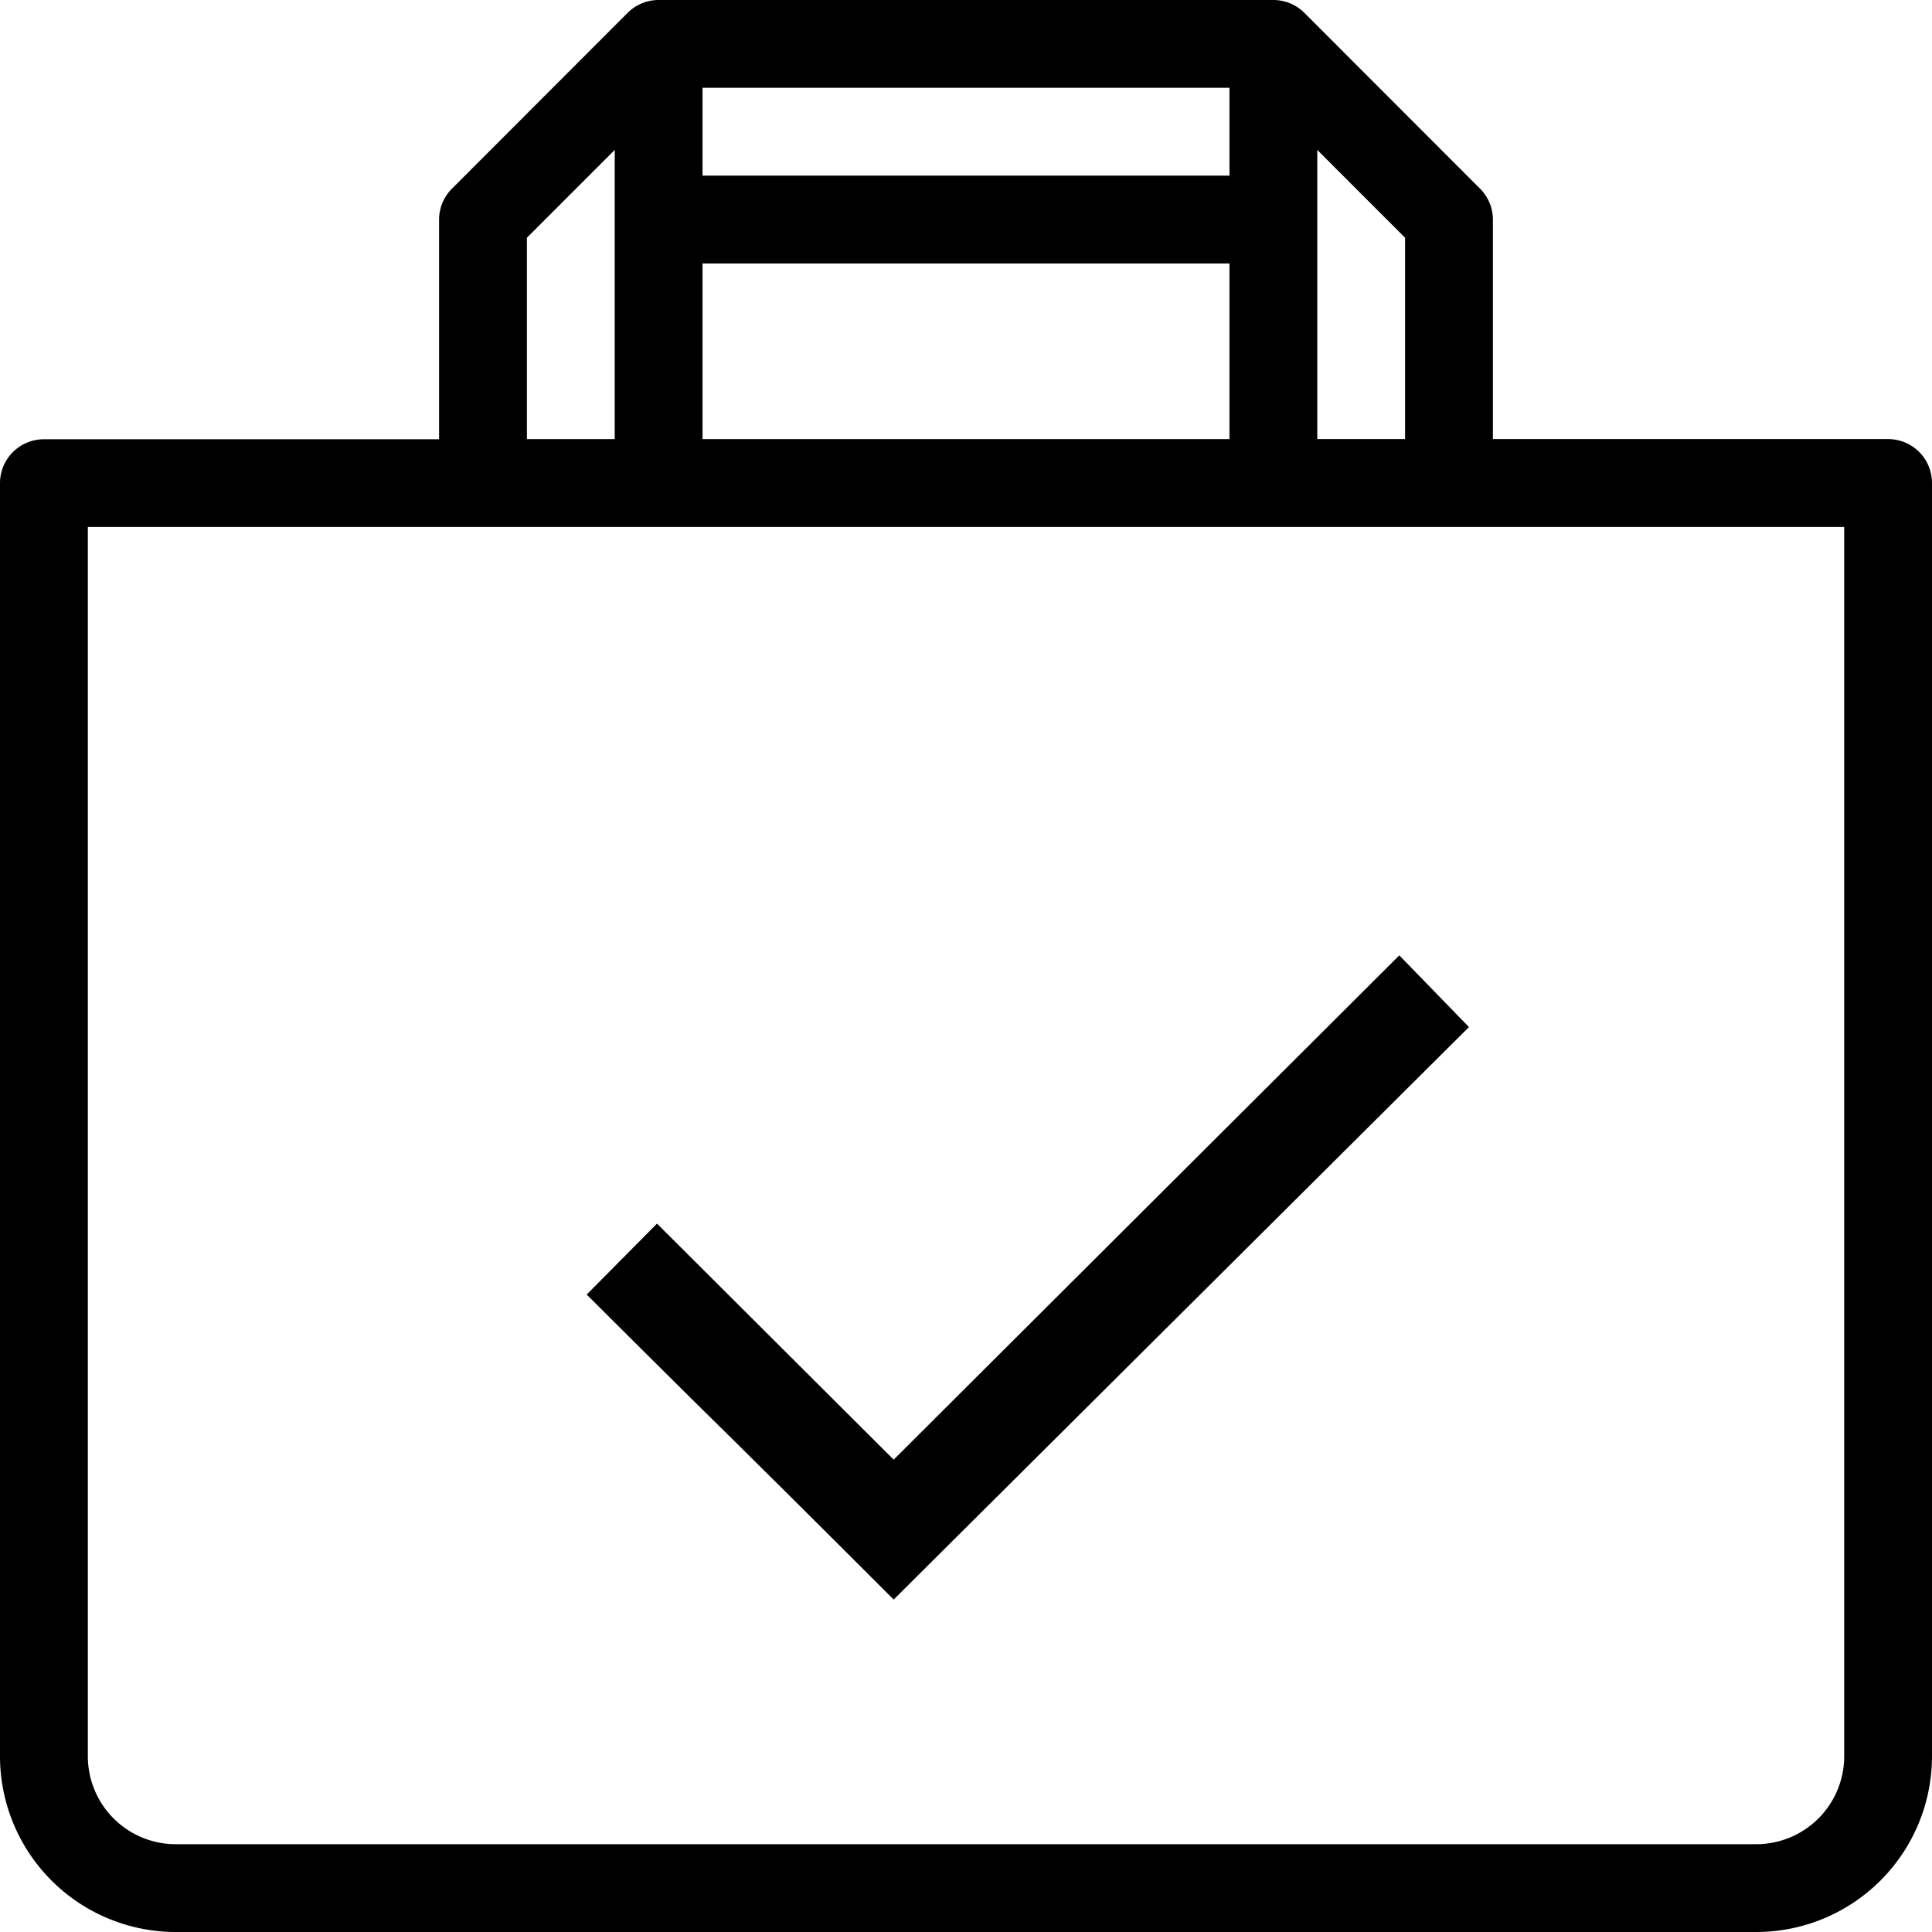 <svg id="ffbd9852-c77e-48ff-9c7f-04ce7b1fb69c" data-name="Layer 1" xmlns="http://www.w3.org/2000/svg" viewBox="0 0 512 512"><title>sag-010-bag-5</title><path d="M500.36,116.36H395.64V58.18A11.63,11.63,0,0,0,392.23,50L345.68,3.41A11.63,11.63,0,0,0,337.45,0H174.55a11.63,11.63,0,0,0-8.23,3.41L119.77,50a11.63,11.63,0,0,0-3.41,8.23v58.18H11.64A11.63,11.63,0,0,0,0,128V465.45A46.59,46.59,0,0,0,46.55,512H465.46A46.59,46.59,0,0,0,512,465.45V128A11.63,11.63,0,0,0,500.36,116.36ZM349.09,39.73,372.36,63v53.36H349.09ZM186.18,23.27H325.82V46.54H186.18V23.27Zm0,46.55H325.82v46.55H186.18V69.82ZM139.64,63l23.27-23.27v76.64H139.64ZM488.73,465.46a23.3,23.3,0,0,1-23.27,23.27H46.55a23.3,23.3,0,0,1-23.27-23.27V139.64H488.73Z"/><path d="M236.83,423.9q-16.41-16.41-28.54-28.46t-24.27-24q-12.14-12-28.54-28.37l18.63-18.8,62.72,62.55,134-133.64,18.46,19Z"/></svg>